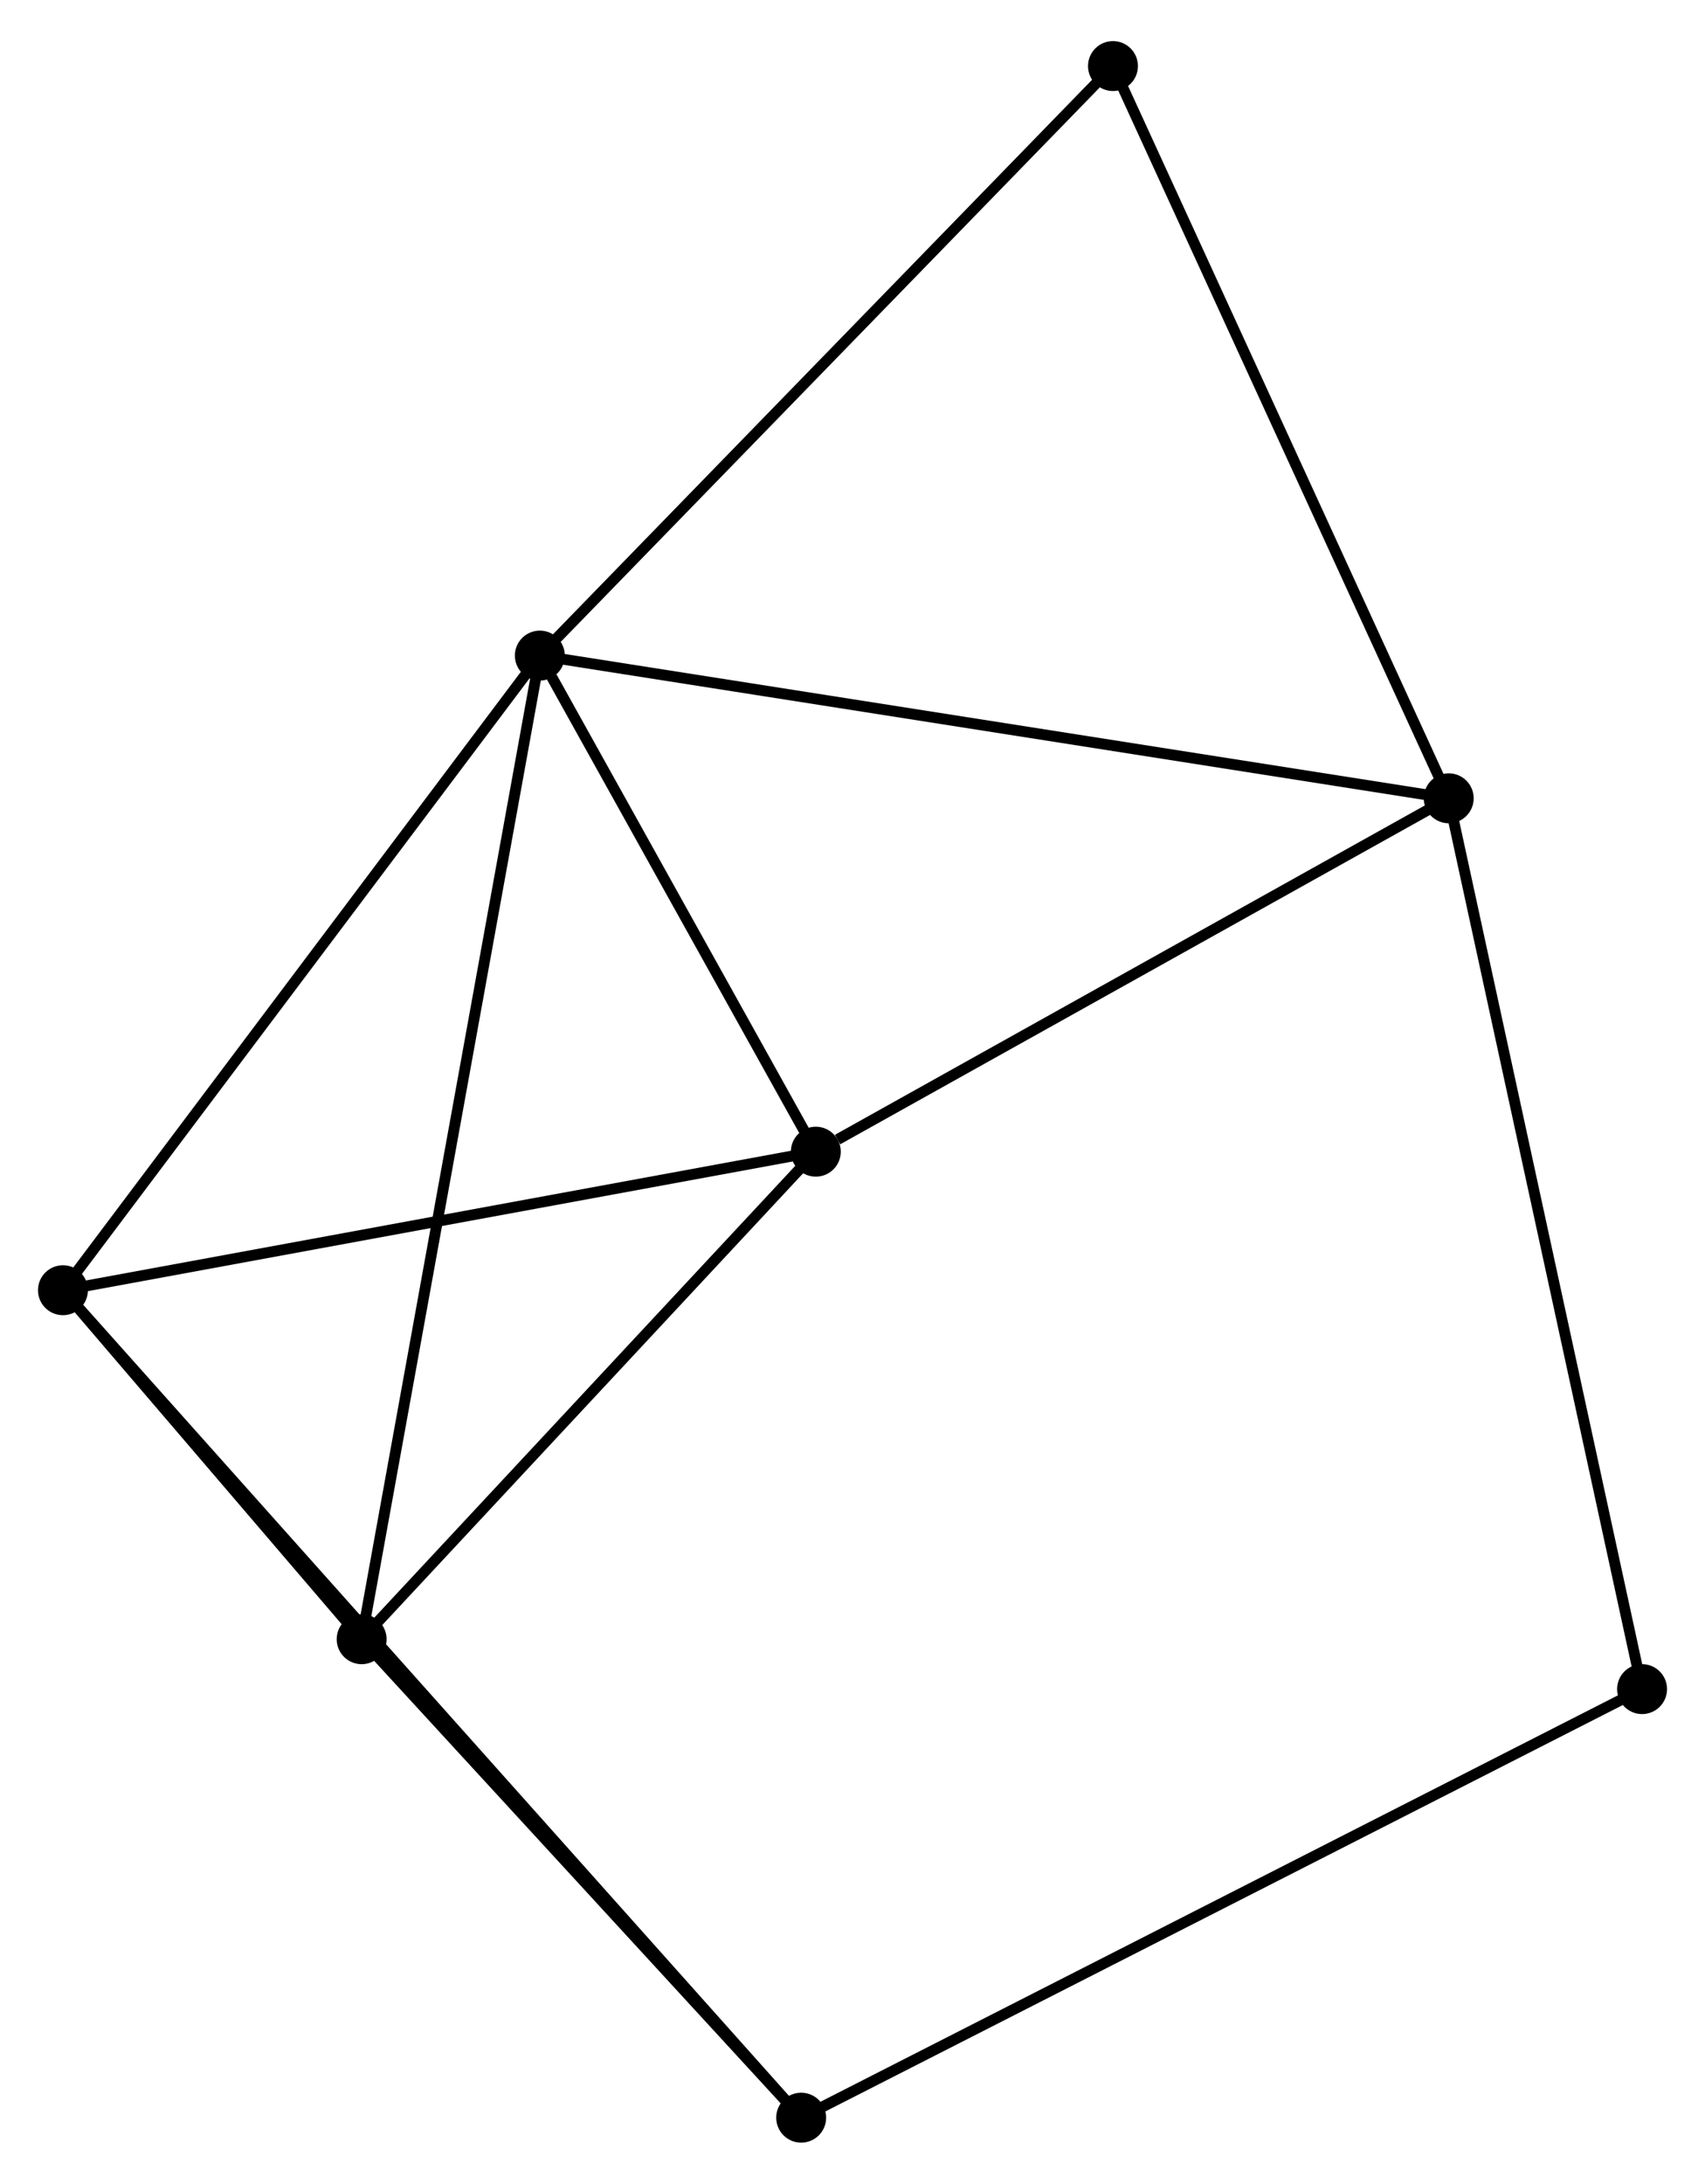 <?xml version="1.0" encoding="UTF-8" standalone="no"?>
<!DOCTYPE svg PUBLIC "-//W3C//DTD SVG 1.1//EN"
 "http://www.w3.org/Graphics/SVG/1.1/DTD/svg11.dtd">
<!-- Generated by graphviz version 2.36.0 (20140111.2315)
 -->
<!-- Title: %3 Pages: 1 -->
<svg width="157pt" height="201pt"
 viewBox="0.00 0.00 157.10 200.56" xmlns="http://www.w3.org/2000/svg" xmlns:xlink="http://www.w3.org/1999/xlink">
<g id="graph0" class="graph" transform="scale(1 1) rotate(0) translate(4 196.559)">
<title>%3</title>
<!-- 0 -->
<g id="node1" class="node"><title>0</title>
<ellipse fill="black" stroke="black" cx="45.741" cy="-136.462" rx="1.8" ry="1.8"/>
</g>
<!-- 1 -->
<g id="node2" class="node"><title>1</title>
<ellipse fill="black" stroke="black" cx="129.487" cy="-123.318" rx="1.8" ry="1.8"/>
</g>
<!-- 0&#45;&#45;1 -->
<g id="edge1" class="edge"><title>0&#45;&#45;1</title>
<path fill="none" stroke="black" d="M47.812,-136.137C59.398,-134.319 116.093,-125.421 127.489,-123.632"/>
</g>
<!-- 2 -->
<g id="node3" class="node"><title>2</title>
<ellipse fill="black" stroke="black" cx="1.8" cy="-78.011" rx="1.8" ry="1.8"/>
</g>
<!-- 0&#45;&#45;2 -->
<g id="edge2" class="edge"><title>0&#45;&#45;2</title>
<path fill="none" stroke="black" d="M44.655,-135.017C38.629,-127.001 9.344,-88.045 3.01,-79.62"/>
</g>
<!-- 3 -->
<g id="node4" class="node"><title>3</title>
<ellipse fill="black" stroke="black" cx="29.322" cy="-45.868" rx="1.8" ry="1.8"/>
</g>
<!-- 0&#45;&#45;3 -->
<g id="edge3" class="edge"><title>0&#45;&#45;3</title>
<path fill="none" stroke="black" d="M45.398,-134.57C43.262,-122.78 31.794,-59.51 29.663,-47.75"/>
</g>
<!-- 4 -->
<g id="node5" class="node"><title>4</title>
<ellipse fill="black" stroke="black" cx="71.17" cy="-90.77" rx="1.8" ry="1.8"/>
</g>
<!-- 0&#45;&#45;4 -->
<g id="edge4" class="edge"><title>0&#45;&#45;4</title>
<path fill="none" stroke="black" d="M46.834,-134.499C51.017,-126.983 65.984,-100.09 70.11,-92.675"/>
</g>
<!-- 7 -->
<g id="node6" class="node"><title>7</title>
<ellipse fill="black" stroke="black" cx="98.55" cy="-190.759" rx="1.8" ry="1.8"/>
</g>
<!-- 0&#45;&#45;7 -->
<g id="edge5" class="edge"><title>0&#45;&#45;7</title>
<path fill="none" stroke="black" d="M47.047,-137.804C54.289,-145.251 89.484,-181.438 97.096,-189.264"/>
</g>
<!-- 1&#45;&#45;4 -->
<g id="edge6" class="edge"><title>1&#45;&#45;4</title>
<path fill="none" stroke="black" d="M127.547,-122.235C118.693,-117.294 82.17,-96.909 73.178,-91.89"/>
</g>
<!-- 1&#45;&#45;7 -->
<g id="edge8" class="edge"><title>1&#45;&#45;7</title>
<path fill="none" stroke="black" d="M128.723,-124.985C124.479,-134.235 103.861,-179.181 99.401,-188.903"/>
</g>
<!-- 6 -->
<g id="node7" class="node"><title>6</title>
<ellipse fill="black" stroke="black" cx="147.303" cy="-41.272" rx="1.8" ry="1.8"/>
</g>
<!-- 1&#45;&#45;6 -->
<g id="edge7" class="edge"><title>1&#45;&#45;6</title>
<path fill="none" stroke="black" d="M129.928,-121.29C132.392,-109.939 144.453,-54.394 146.878,-43.229"/>
</g>
<!-- 2&#45;&#45;3 -->
<g id="edge9" class="edge"><title>2&#45;&#45;3</title>
<path fill="none" stroke="black" d="M2.983,-76.63C7.427,-71.439 23.123,-53.108 27.919,-47.507"/>
</g>
<!-- 2&#45;&#45;4 -->
<g id="edge10" class="edge"><title>2&#45;&#45;4</title>
<path fill="none" stroke="black" d="M3.801,-78.379C13.931,-80.242 59.455,-88.615 69.293,-90.424"/>
</g>
<!-- 5 -->
<g id="node8" class="node"><title>5</title>
<ellipse fill="black" stroke="black" cx="69.821" cy="-1.8" rx="1.8" ry="1.8"/>
</g>
<!-- 2&#45;&#45;5 -->
<g id="edge11" class="edge"><title>2&#45;&#45;5</title>
<path fill="none" stroke="black" d="M3.221,-76.419C12.073,-66.501 59.578,-13.276 68.408,-3.383"/>
</g>
<!-- 3&#45;&#45;4 -->
<g id="edge12" class="edge"><title>3&#45;&#45;4</title>
<path fill="none" stroke="black" d="M30.714,-47.362C37.068,-54.18 63.277,-82.3 69.73,-89.224"/>
</g>
<!-- 3&#45;&#45;5 -->
<g id="edge13" class="edge"><title>3&#45;&#45;5</title>
<path fill="none" stroke="black" d="M30.669,-44.402C36.818,-37.712 62.182,-10.112 68.427,-3.317"/>
</g>
<!-- 5&#45;&#45;6 -->
<g id="edge14" class="edge"><title>5&#45;&#45;6</title>
<path fill="none" stroke="black" d="M71.439,-2.624C81.522,-7.761 135.636,-35.328 145.693,-40.452"/>
</g>
</g>
</svg>
